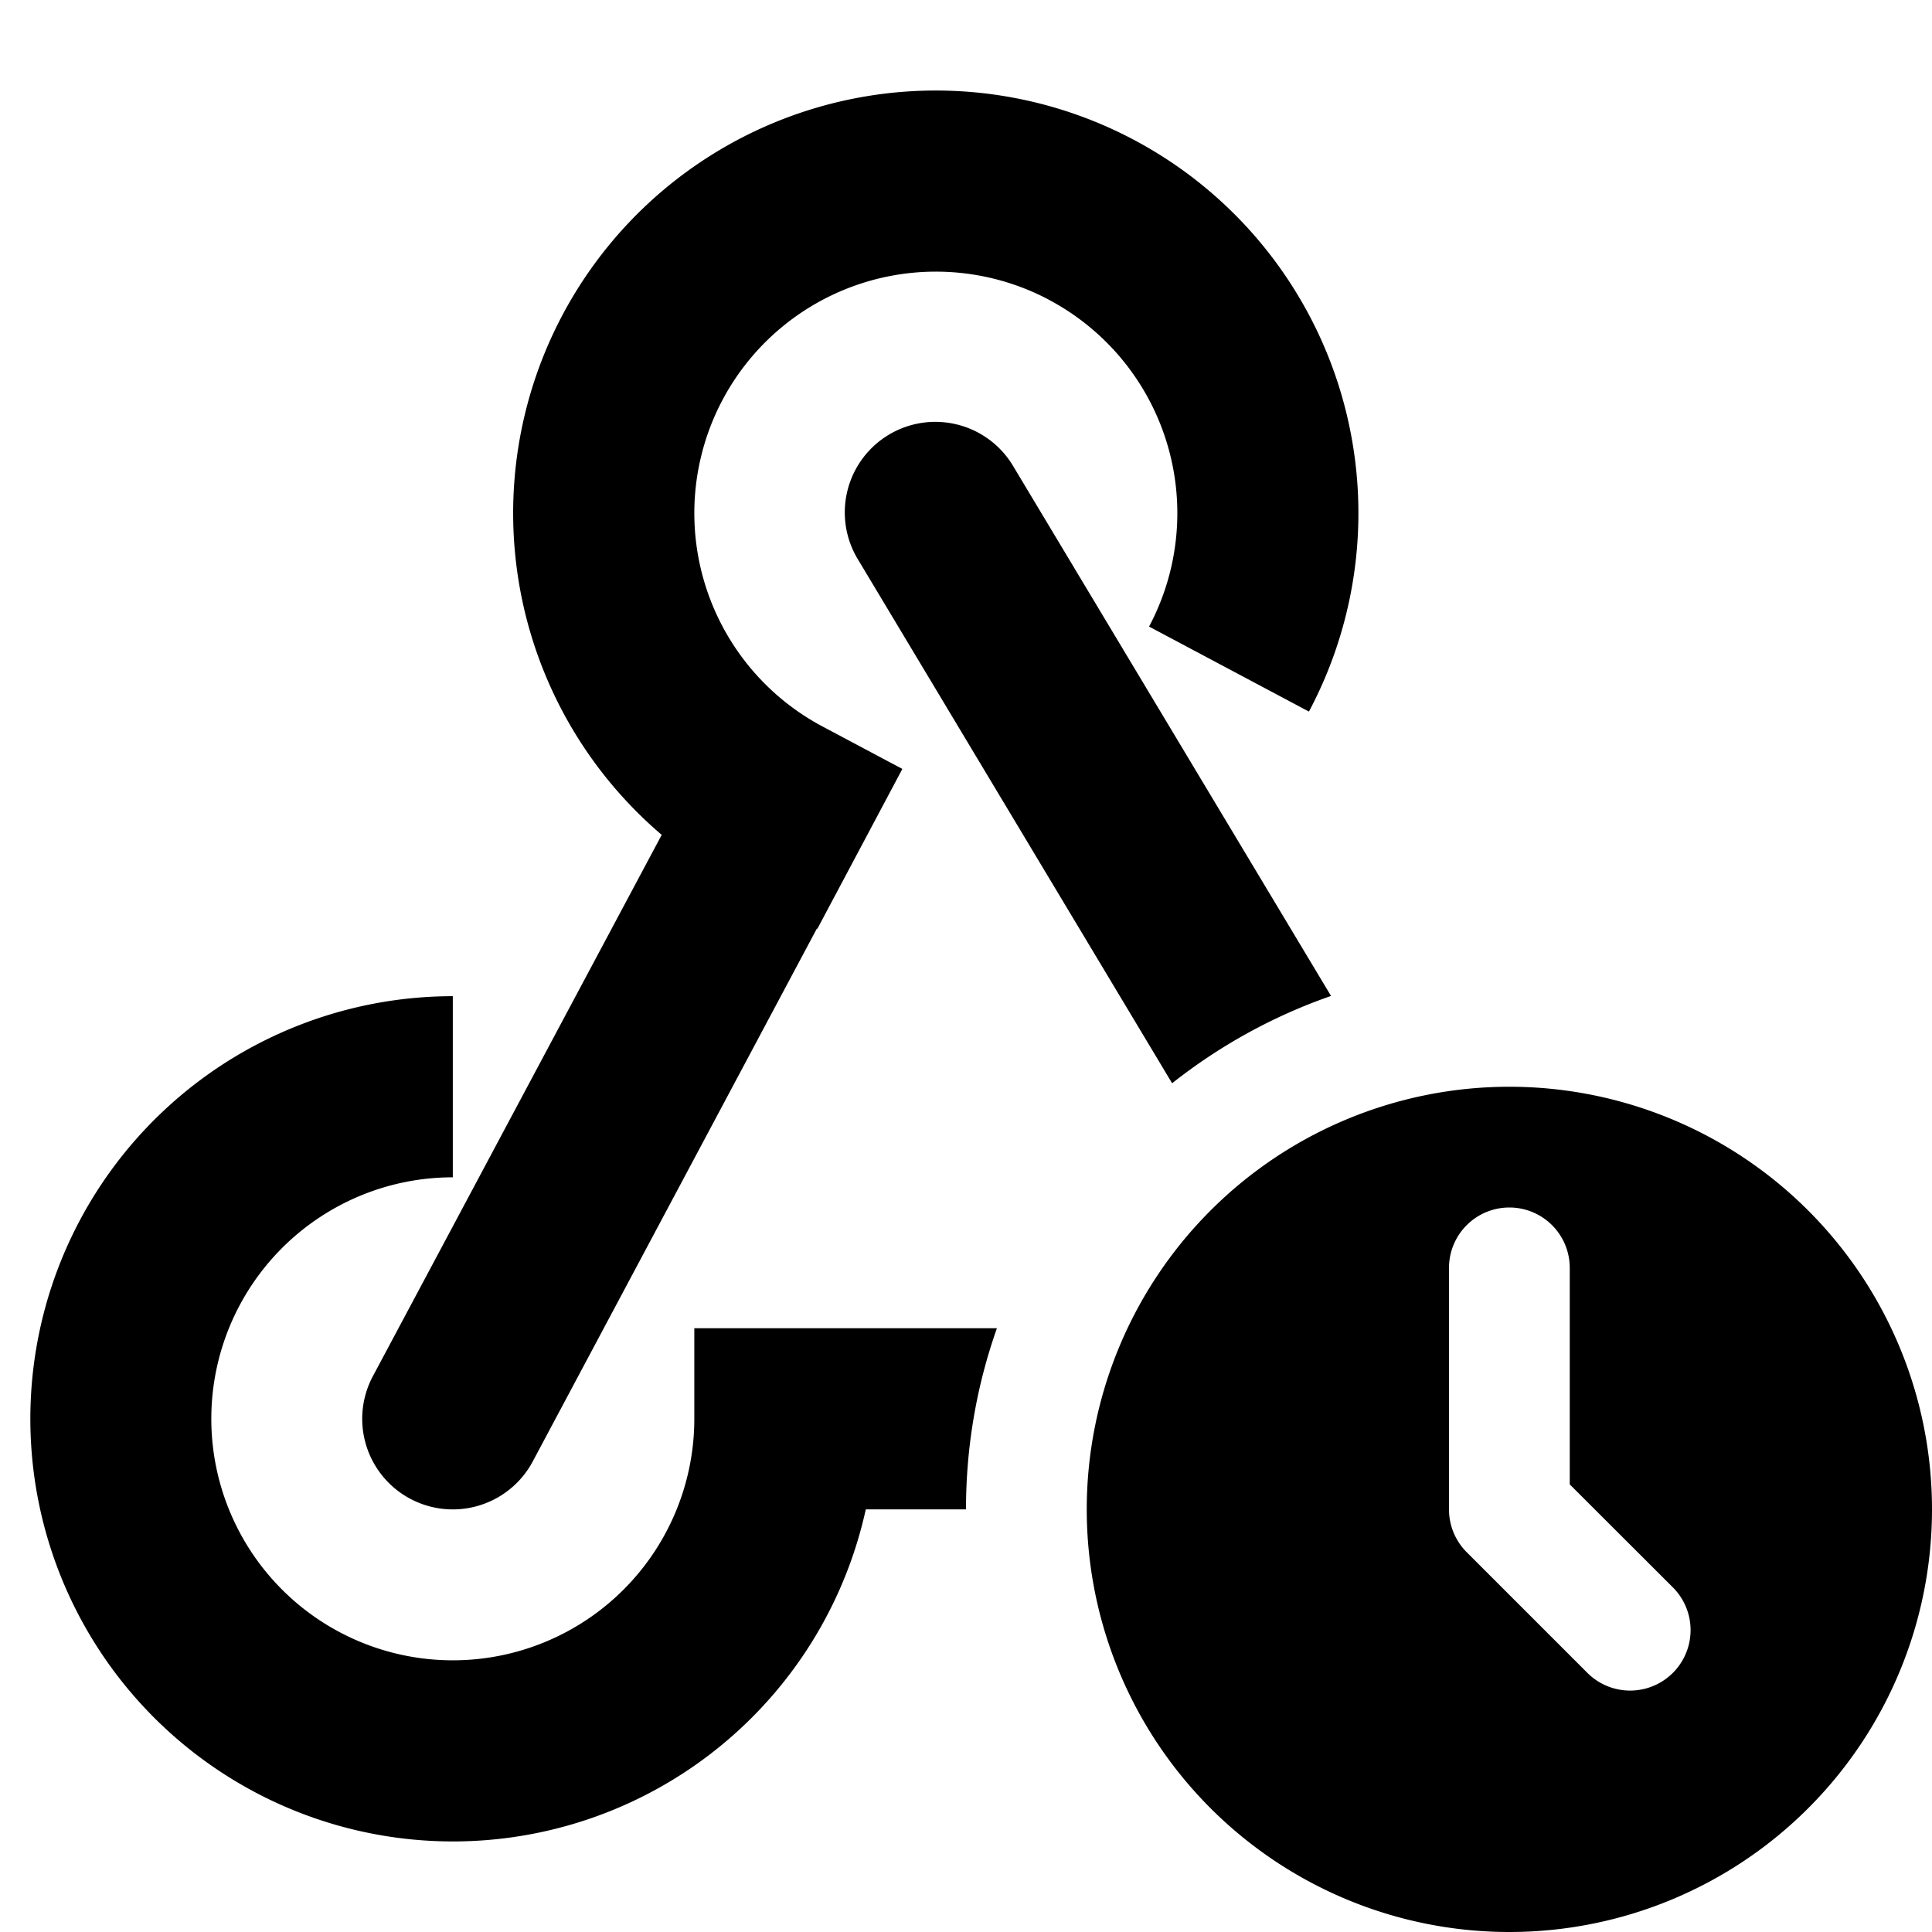 <svg xmlns="http://www.w3.org/2000/svg" fill="currentColor" class="vi" viewBox="0 0 16 16"><path d="M8.689 2.484a2 2 0 0 1 .827 2.705l1.324.704a3.5 3.5 0 1 0-5.36 1.021l-2.392 4.483a.75.75 0 1 0 1.324.706L6.765 7.69l.004.002.704-1.324-.662-.352A2 2 0 0 1 8.69 2.484Z"/><path d="m7.107 4.636 2.6 4.335c.392-.31.836-.556 1.316-.723l-2.63-4.384a.75.75 0 1 0-1.286.772ZM8 12.5c0-.526.09-1.03.256-1.5H5.75v.75a2 2 0 1 1-2-2v-1.5a3.5 3.5 0 1 0 3.42 4.25H8Zm8 0a3.5 3.5 0 1 1-7 0 3.5 3.5 0 0 1 7 0ZM12.5 10a.5.5 0 0 0-.5.5v2a.5.5 0 0 0 .146.354l1 1a.5.5 0 0 0 .708-.708L13 12.293V10.5a.5.5 0 0 0-.5-.5Z"/></svg>